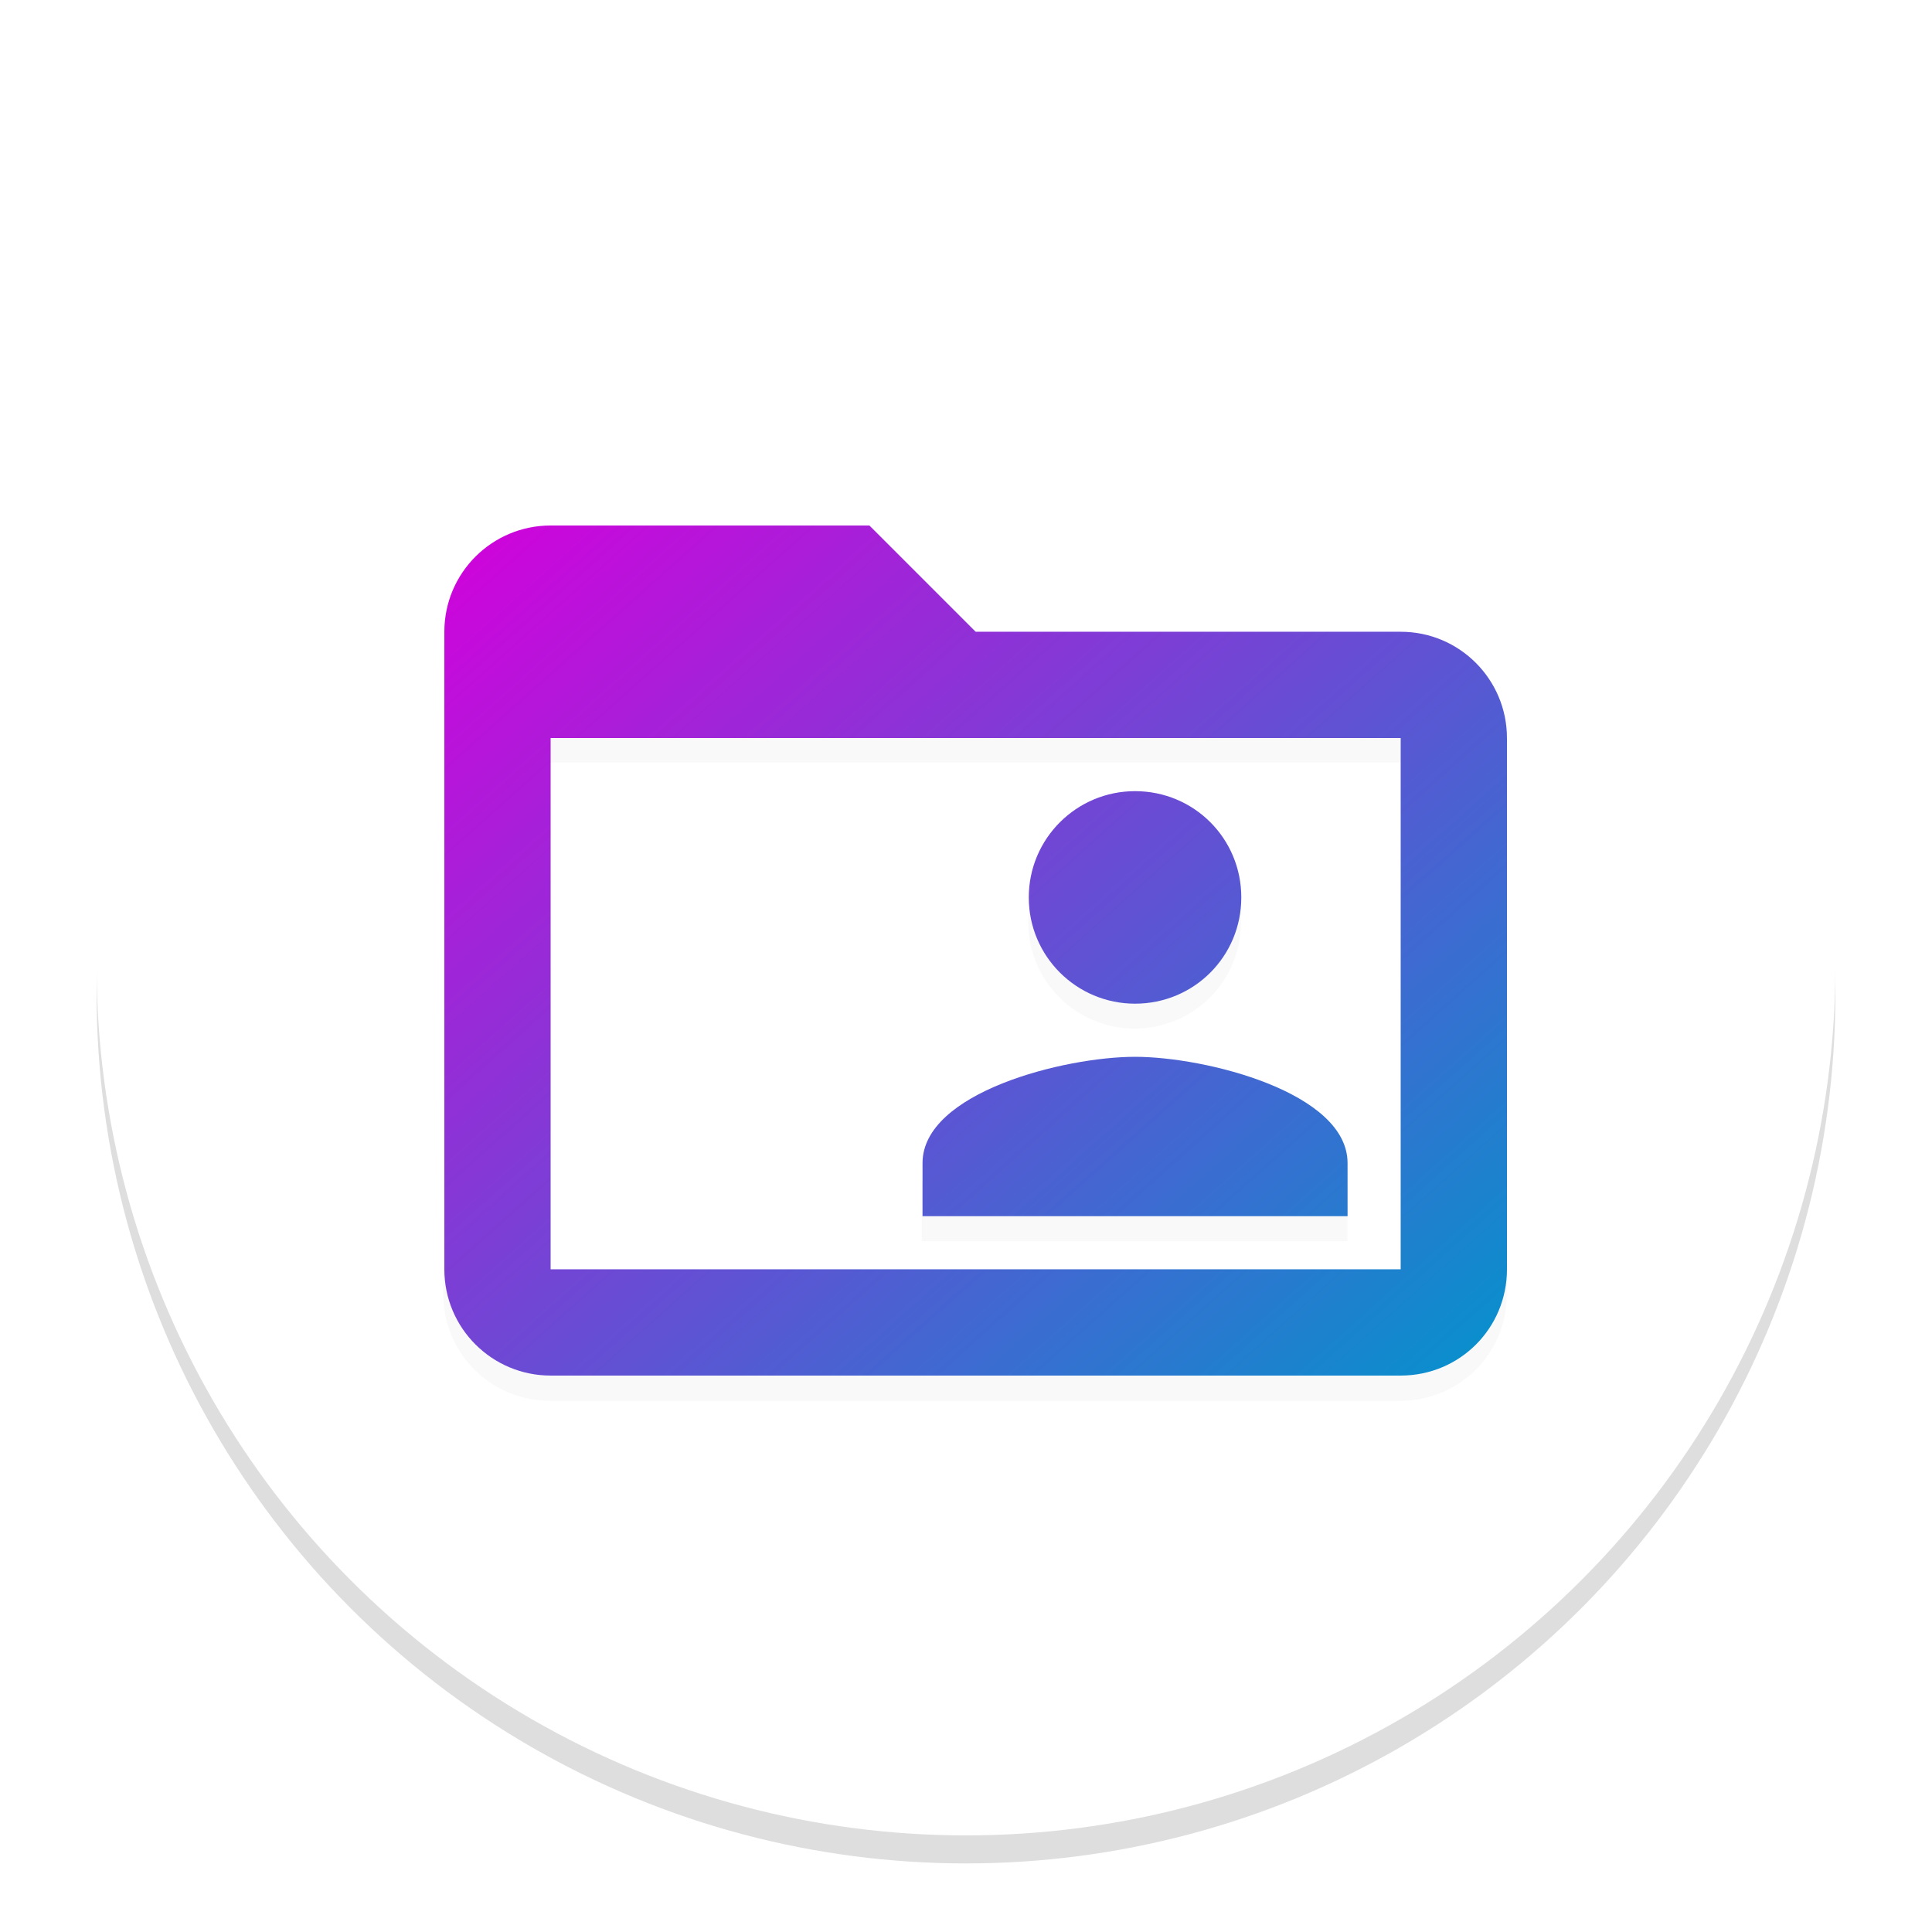 <svg xmlns="http://www.w3.org/2000/svg" xmlns:svg="http://www.w3.org/2000/svg" xmlns:xlink="http://www.w3.org/1999/xlink" id="svg8" width="500" height="500" version="1.1" viewBox="0 0 132.292 132.292"><defs id="defs2"><linearGradient id="linearGradient3450"><stop style="stop-color:#d400dc;stop-opacity:1" id="stop3446" offset="0"/><stop style="stop-color:#0096cc;stop-opacity:1" id="stop3448" offset="1"/></linearGradient><linearGradient id="linearGradient3452" x1="34.418" x2="97.226" y1="32.03" y2="102.334" gradientTransform="matrix(0.999,0,0,0.999,0.382,-0.336)" gradientUnits="userSpaceOnUse" xlink:href="#linearGradient3450"/><filter style="color-interpolation-filters:sRGB" id="filter4972" width="1.216" height="1.27" x="-.108" y="-.135"><feGaussianBlur id="feGaussianBlur4974" stdDeviation="3.277"/></filter><filter id="filter5014" width="1.077" height="1.077" x="-.038" y="-.038" style="color-interpolation-filters:sRGB"><feGaussianBlur id="feGaussianBlur5016" stdDeviation="1.905"/></filter></defs><g id="layer1" style="display:inline"><circle id="circle3352" cx="66.146" cy="68.065" r="59.531" style="display:inline;opacity:.36;fill:#000;fill-opacity:1;fill-rule:evenodd;stroke-width:.256;filter:url(#filter5014)"/><circle style="display:inline;fill:#fff;fill-opacity:1;fill-rule:evenodd;stroke-width:.256" id="path1917" cx="66.146" cy="66.146" r="59.531"/></g><g id="layer2" style="display:inline"><path id="path3380" d="m 77.69,74.069 c 4.843,0 14.565,2.44 14.565,7.282 v 3.641 H 63.125 v -3.641 c 0,-4.843 9.722,-7.282 14.565,-7.282 m 0,-3.641 c 4.042,0 7.282,-3.241 7.282,-7.282 0,-4.042 -3.241,-7.282 -7.282,-7.282 -4.005,0 -7.282,3.241 -7.282,7.282 0,4.042 3.277,7.282 7.282,7.282 m 25.488,-18.206 v 36.412 c 0,4.042 -3.241,7.282 -7.282,7.282 H 37.637 c -4.005,0 -7.282,-3.241 -7.282,-7.282 V 44.939 c 0,-4.042 3.277,-7.282 7.282,-7.282 h 21.847 l 7.282,7.282 h 29.13 c 4.042,0 7.282,3.277 7.282,7.282 m -7.282,0 H 37.637 v 36.412 h 58.259 z" style="display:inline;opacity:.16;fill:#000;fill-opacity:1;fill-rule:nonzero;stroke:none;stroke-width:3.641;stroke-miterlimit:4;stroke-dasharray:none;filter:url(#filter4972)"/><path style="display:inline;fill:url(#linearGradient3452);fill-opacity:1;fill-rule:nonzero;stroke:none;stroke-width:3.638;stroke-miterlimit:4;stroke-dasharray:none" id="path3454" d="m 77.721,72.364 c 4.839,0 14.552,2.437 14.552,7.276 v 3.638 H 63.169 v -3.638 c 0,-4.839 9.714,-7.276 14.552,-7.276 m 0,-3.638 c 4.038,0 7.276,-3.238 7.276,-7.276 0,-4.038 -3.238,-7.276 -7.276,-7.276 -4.002,0 -7.276,3.238 -7.276,7.276 0,4.038 3.274,7.276 7.276,7.276 M 103.188,50.535 v 36.38 c 0,4.038 -3.238,7.276 -7.276,7.276 H 37.703 c -4.002,0 -7.276,-3.238 -7.276,-7.276 V 43.259 c 0,-4.038 3.274,-7.276 7.276,-7.276 h 21.828 l 7.276,7.276 h 29.104 c 4.038,0 7.276,3.274 7.276,7.276 m -7.276,0 H 37.703 v 36.38 h 58.208 z"/></g></svg>